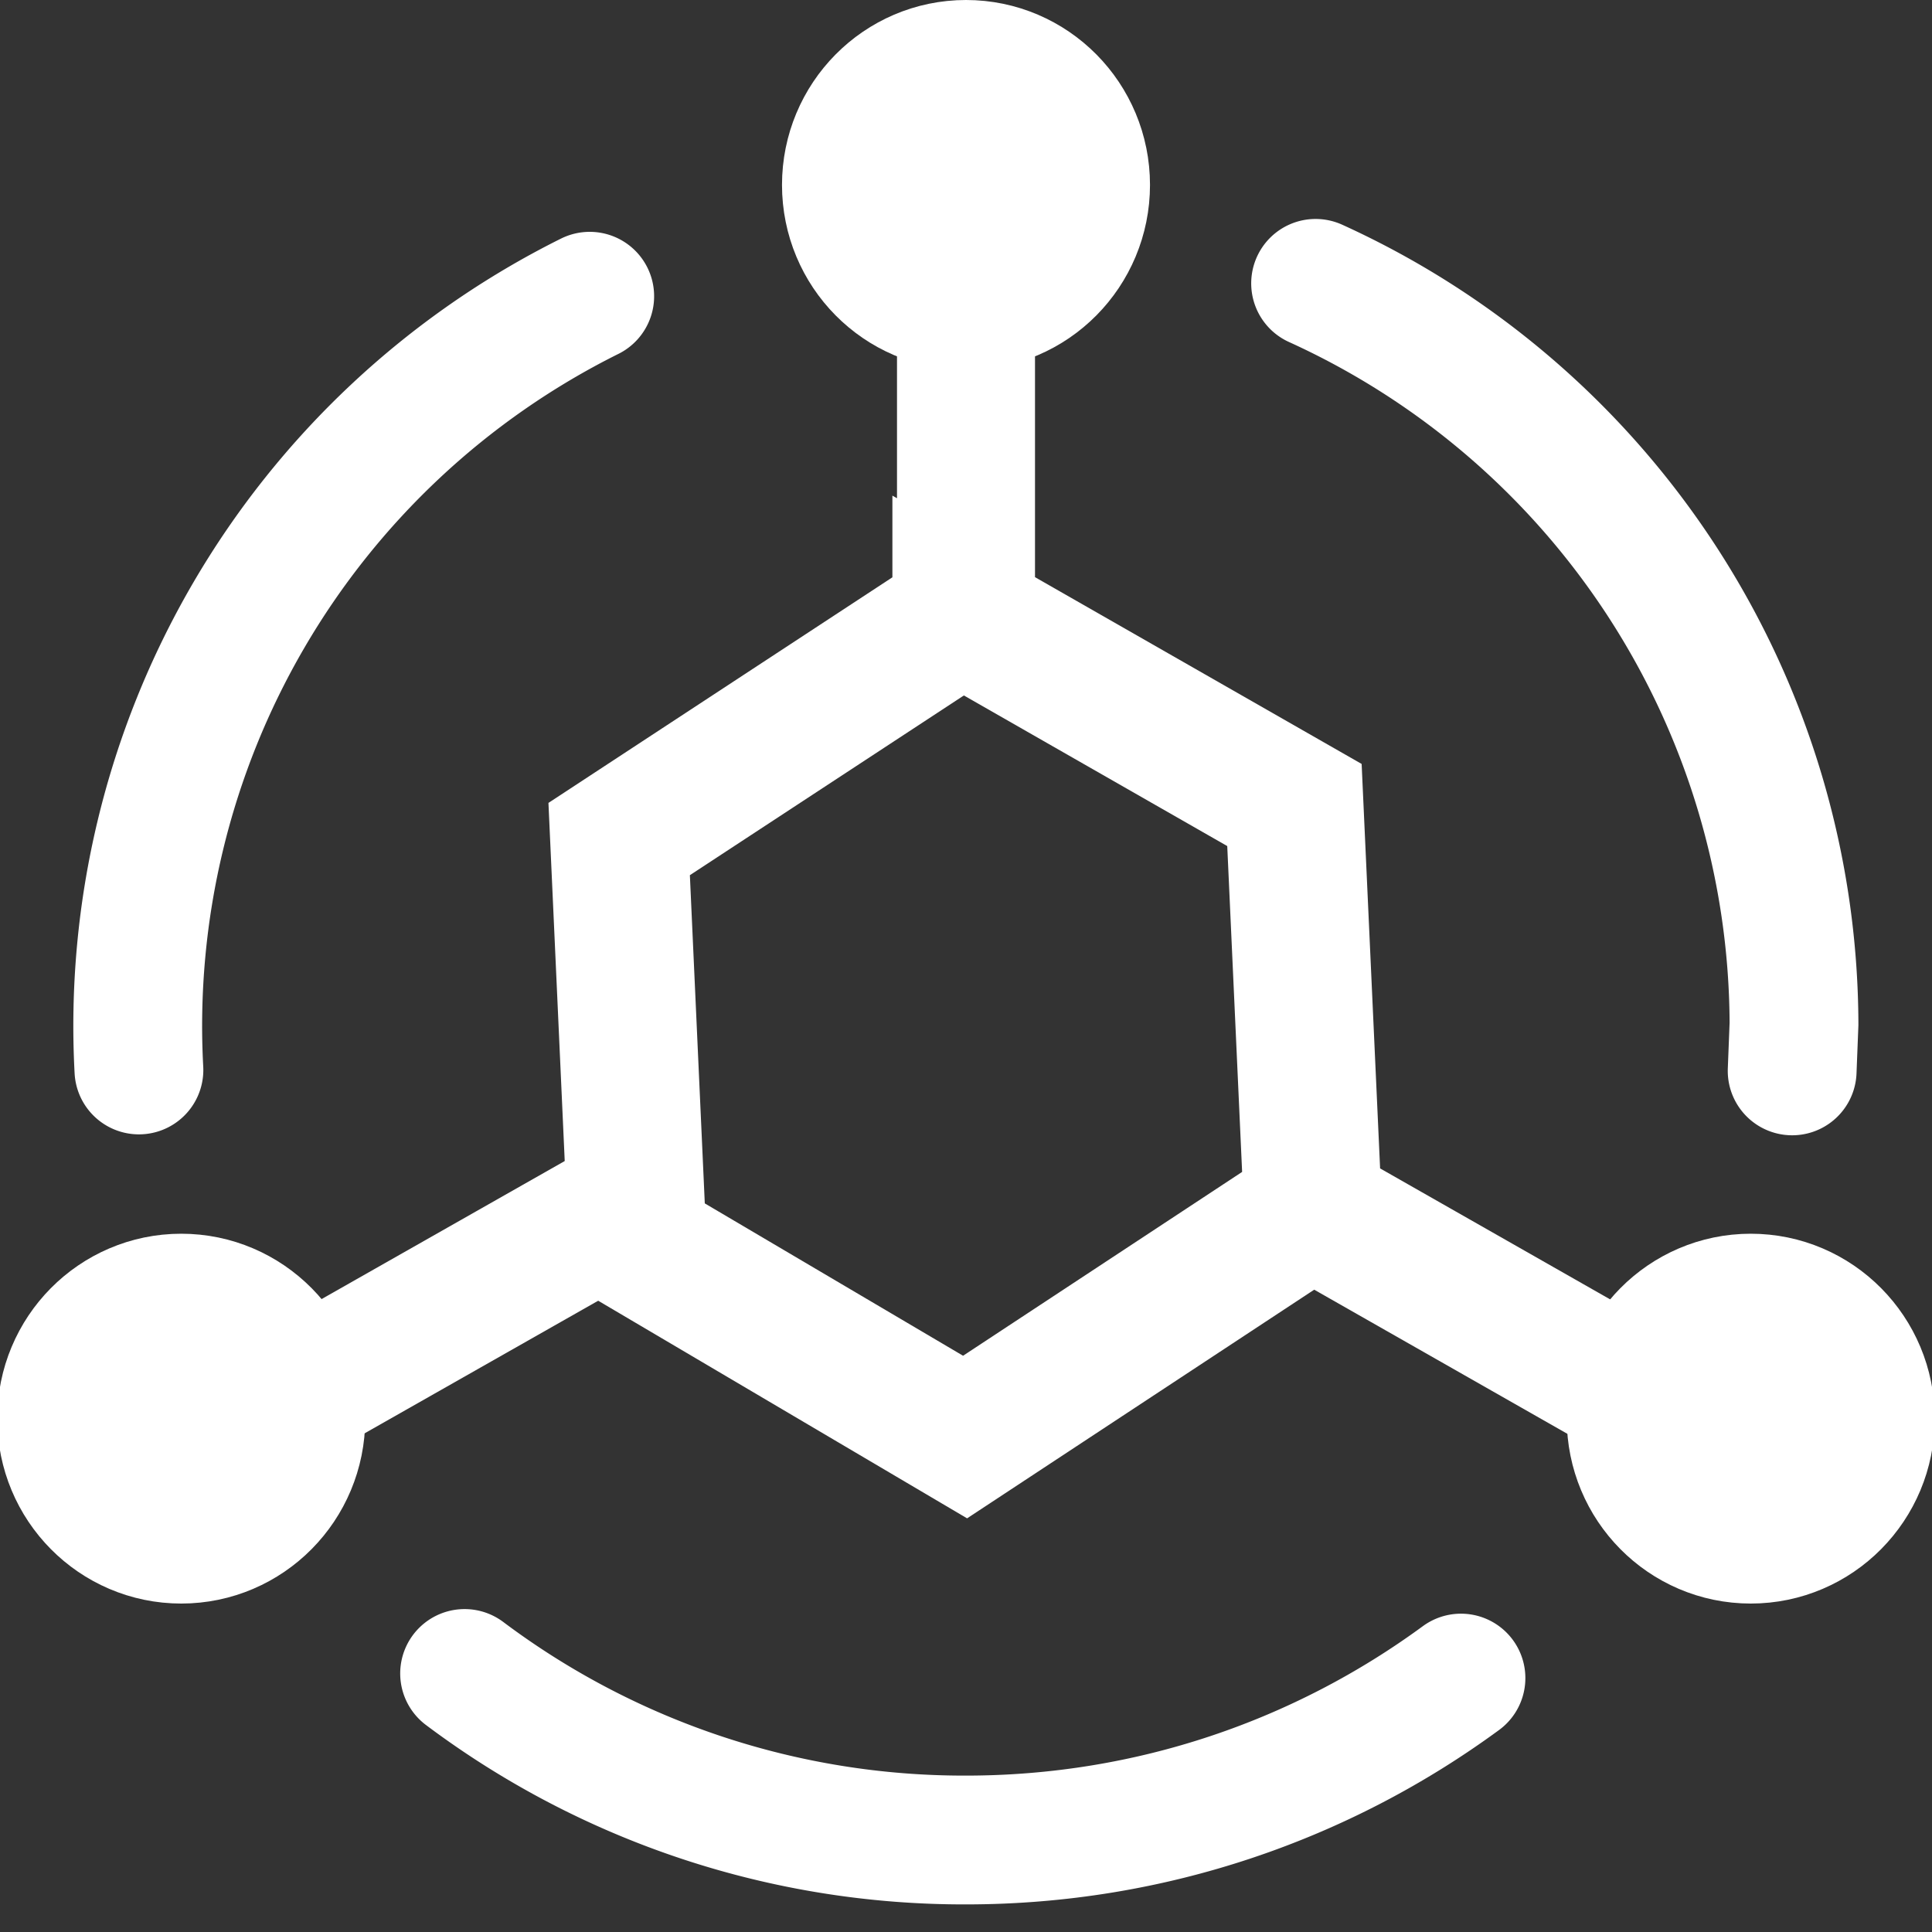 <svg xmlns="http://www.w3.org/2000/svg" width="24" height="24" fill="currentColor" viewBox="0 0 21 21">
    <rect x="0" y="0" width="21" height="21" fill="#333333" stroke="none"/>
    <g fill="none" fill-rule="evenodd">
        <path d="M-2-2h24v24H-2z"/>
        <g color="#fff" stroke="currentColor">
            <path d="m10.45 6.68 3.62 2.07.2 4.38-3.78 2.49-3.56-2.1-.2-4.4 3.72-2.44Zm.05.42V3.16m3.6 9.89 3.46 1.97"
                  stroke-width="1.5"/>
            <ellipse stroke-width="2" cx="19.03" cy="15.42" rx="1" ry="1.01"/>
            <ellipse stroke-width="2" cx="1.97" cy="15.42" rx="1" ry="1.01"/>
            <ellipse stroke-width="2" cx="10.5" cy="2.01" rx="1" ry="1.01"/>
            <path d="m6.9 13.05-3.47 1.97" stroke-width="1.5"/>
            <path d="M6.41 3.22a8.86 8.86 0 0 0-4.9 8.41m3.54 6.56A9.04 9.04 0 0 0 10.5 20c2.02 0 3.88-.66 5.38-1.76m3.6-6.6.02-.51a8.87 8.87 0 0 0-5.2-8.05"
                  stroke-width="1.4" stroke-linecap="round"/>
        </g>
    </g>
</svg>